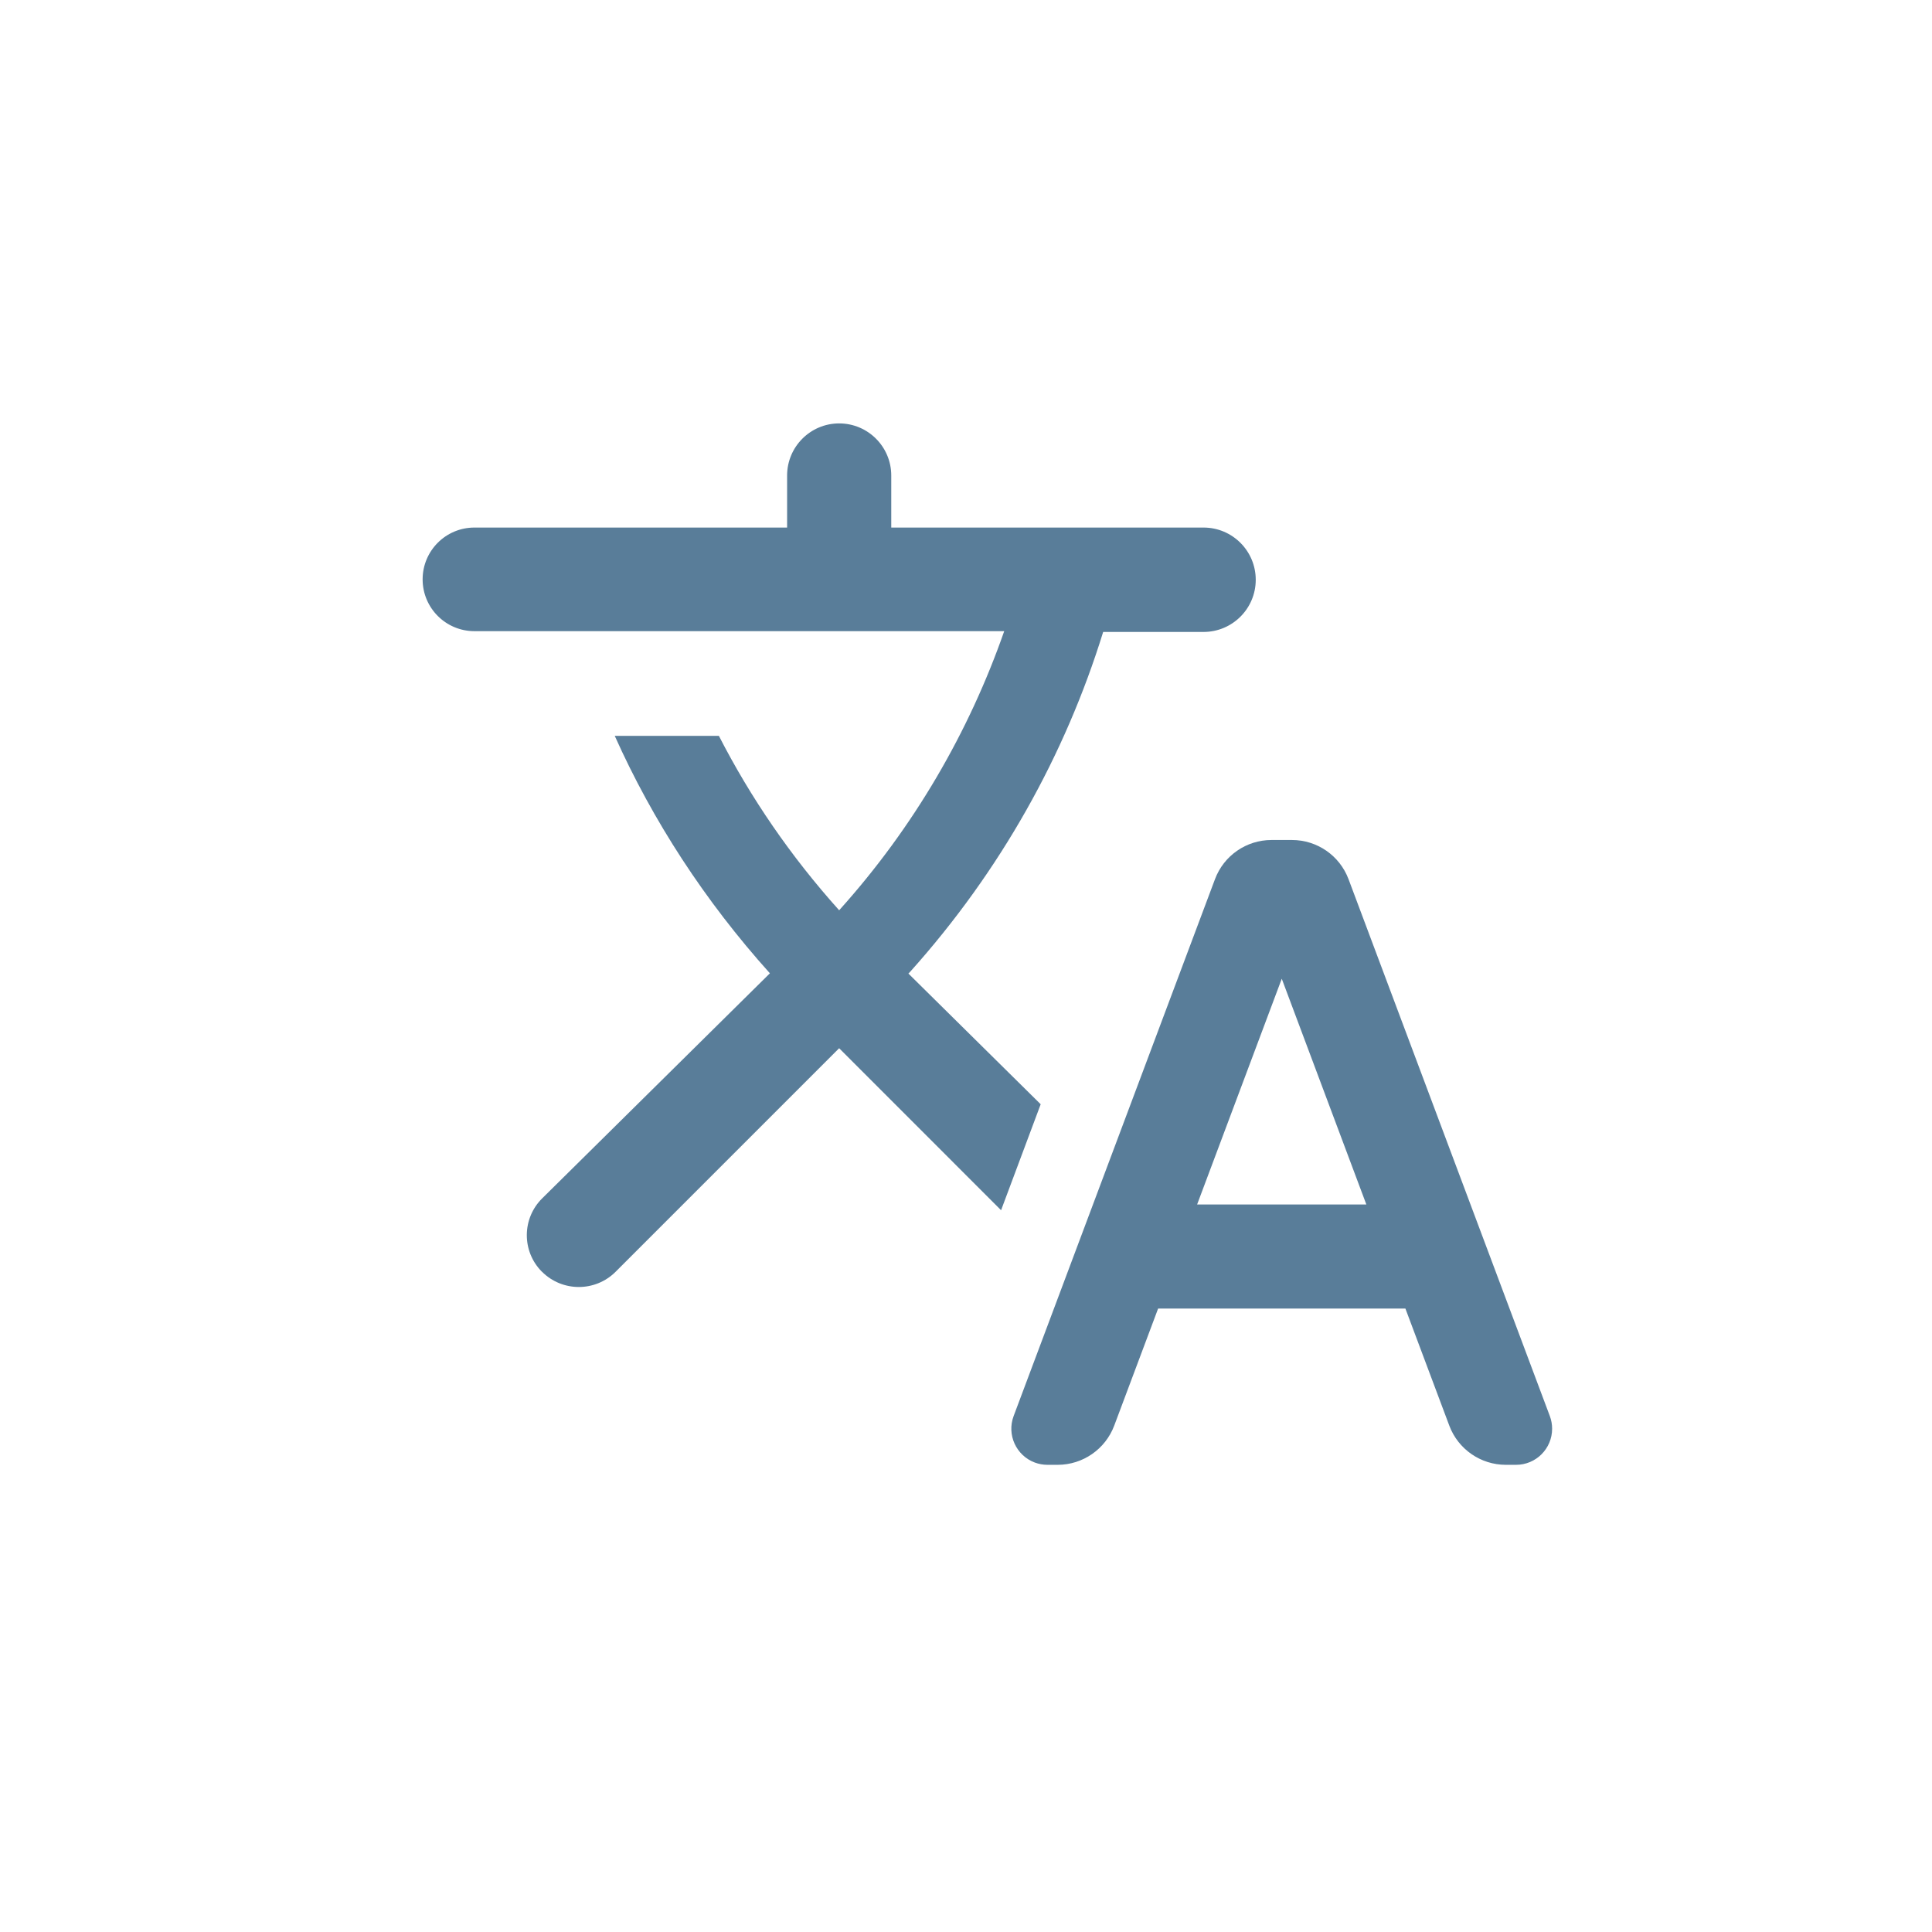 <?xml version="1.0" encoding="UTF-8"?>
<svg width="32px" height="32px" viewBox="0 0 32 32" version="1.1" xmlns="http://www.w3.org/2000/svg" xmlns:xlink="http://www.w3.org/1999/xlink">
    <g id="ATOMS/ICONS/translate" stroke="none" stroke-width="1" fill="none" fill-rule="evenodd">
        <g id="translate-(2)" transform="translate(7, 7)" fill="#597d99">
            <path d="M10.237,11.29 L8.046,9.125 L8.072,9.099 C9.573,7.426 10.642,5.503 11.272,3.467 L12.934,3.467 C13.412,3.467 13.799,3.08 13.799,2.603 C13.799,2.125 13.412,1.738 12.934,1.738 L7.762,1.738 L7.762,1.738 L7.762,0.876 C7.762,0.4 7.376,0.013 6.899,0.013 C6.423,0.013 6.037,0.4 6.037,0.876 L6.037,1.738 L6.037,1.738 L0.858,1.738 C0.384,1.738 -5.80374117e-17,2.122 0,2.596 C-1.52421541e-16,3.07 0.384,3.454 0.858,3.454 L9.633,3.454 L9.633,3.454 C9.051,5.119 8.141,6.697 6.899,8.077 C6.097,7.184 5.433,6.214 4.907,5.188 L3.182,5.188 C3.812,6.594 4.674,7.922 5.752,9.121 L1.981,12.848 C1.644,13.181 1.64,13.724 1.973,14.061 C1.975,14.062 1.976,14.063 1.977,14.064 C2.314,14.401 2.86,14.401 3.197,14.064 L6.899,10.362 L6.899,10.362 L9.581,13.045 L10.237,11.29 Z" fill="#597d99" id="Path"></path>
            <path fill="#597d99" d="M14.399,6.913 L14.06,6.913 C13.644,6.913 13.27,7.171 13.124,7.562 L9.789,16.454 C9.673,16.763 9.83,17.108 10.139,17.224 C10.206,17.249 10.277,17.262 10.349,17.262 L10.518,17.262 C10.935,17.262 11.308,17.003 11.455,16.613 L12.182,14.674 L12.182,14.674 L16.278,14.674 L17.005,16.613 C17.151,17.003 17.524,17.262 17.941,17.262 L18.111,17.262 C18.441,17.262 18.708,16.994 18.708,16.664 C18.708,16.592 18.695,16.521 18.67,16.454 L15.336,7.562 C15.189,7.171 14.816,6.913 14.399,6.913 Z M12.828,12.95 L14.23,9.211 L15.631,12.95 L12.828,12.95 Z" id="Shape"></path>
        </g>
    </g>
</svg>